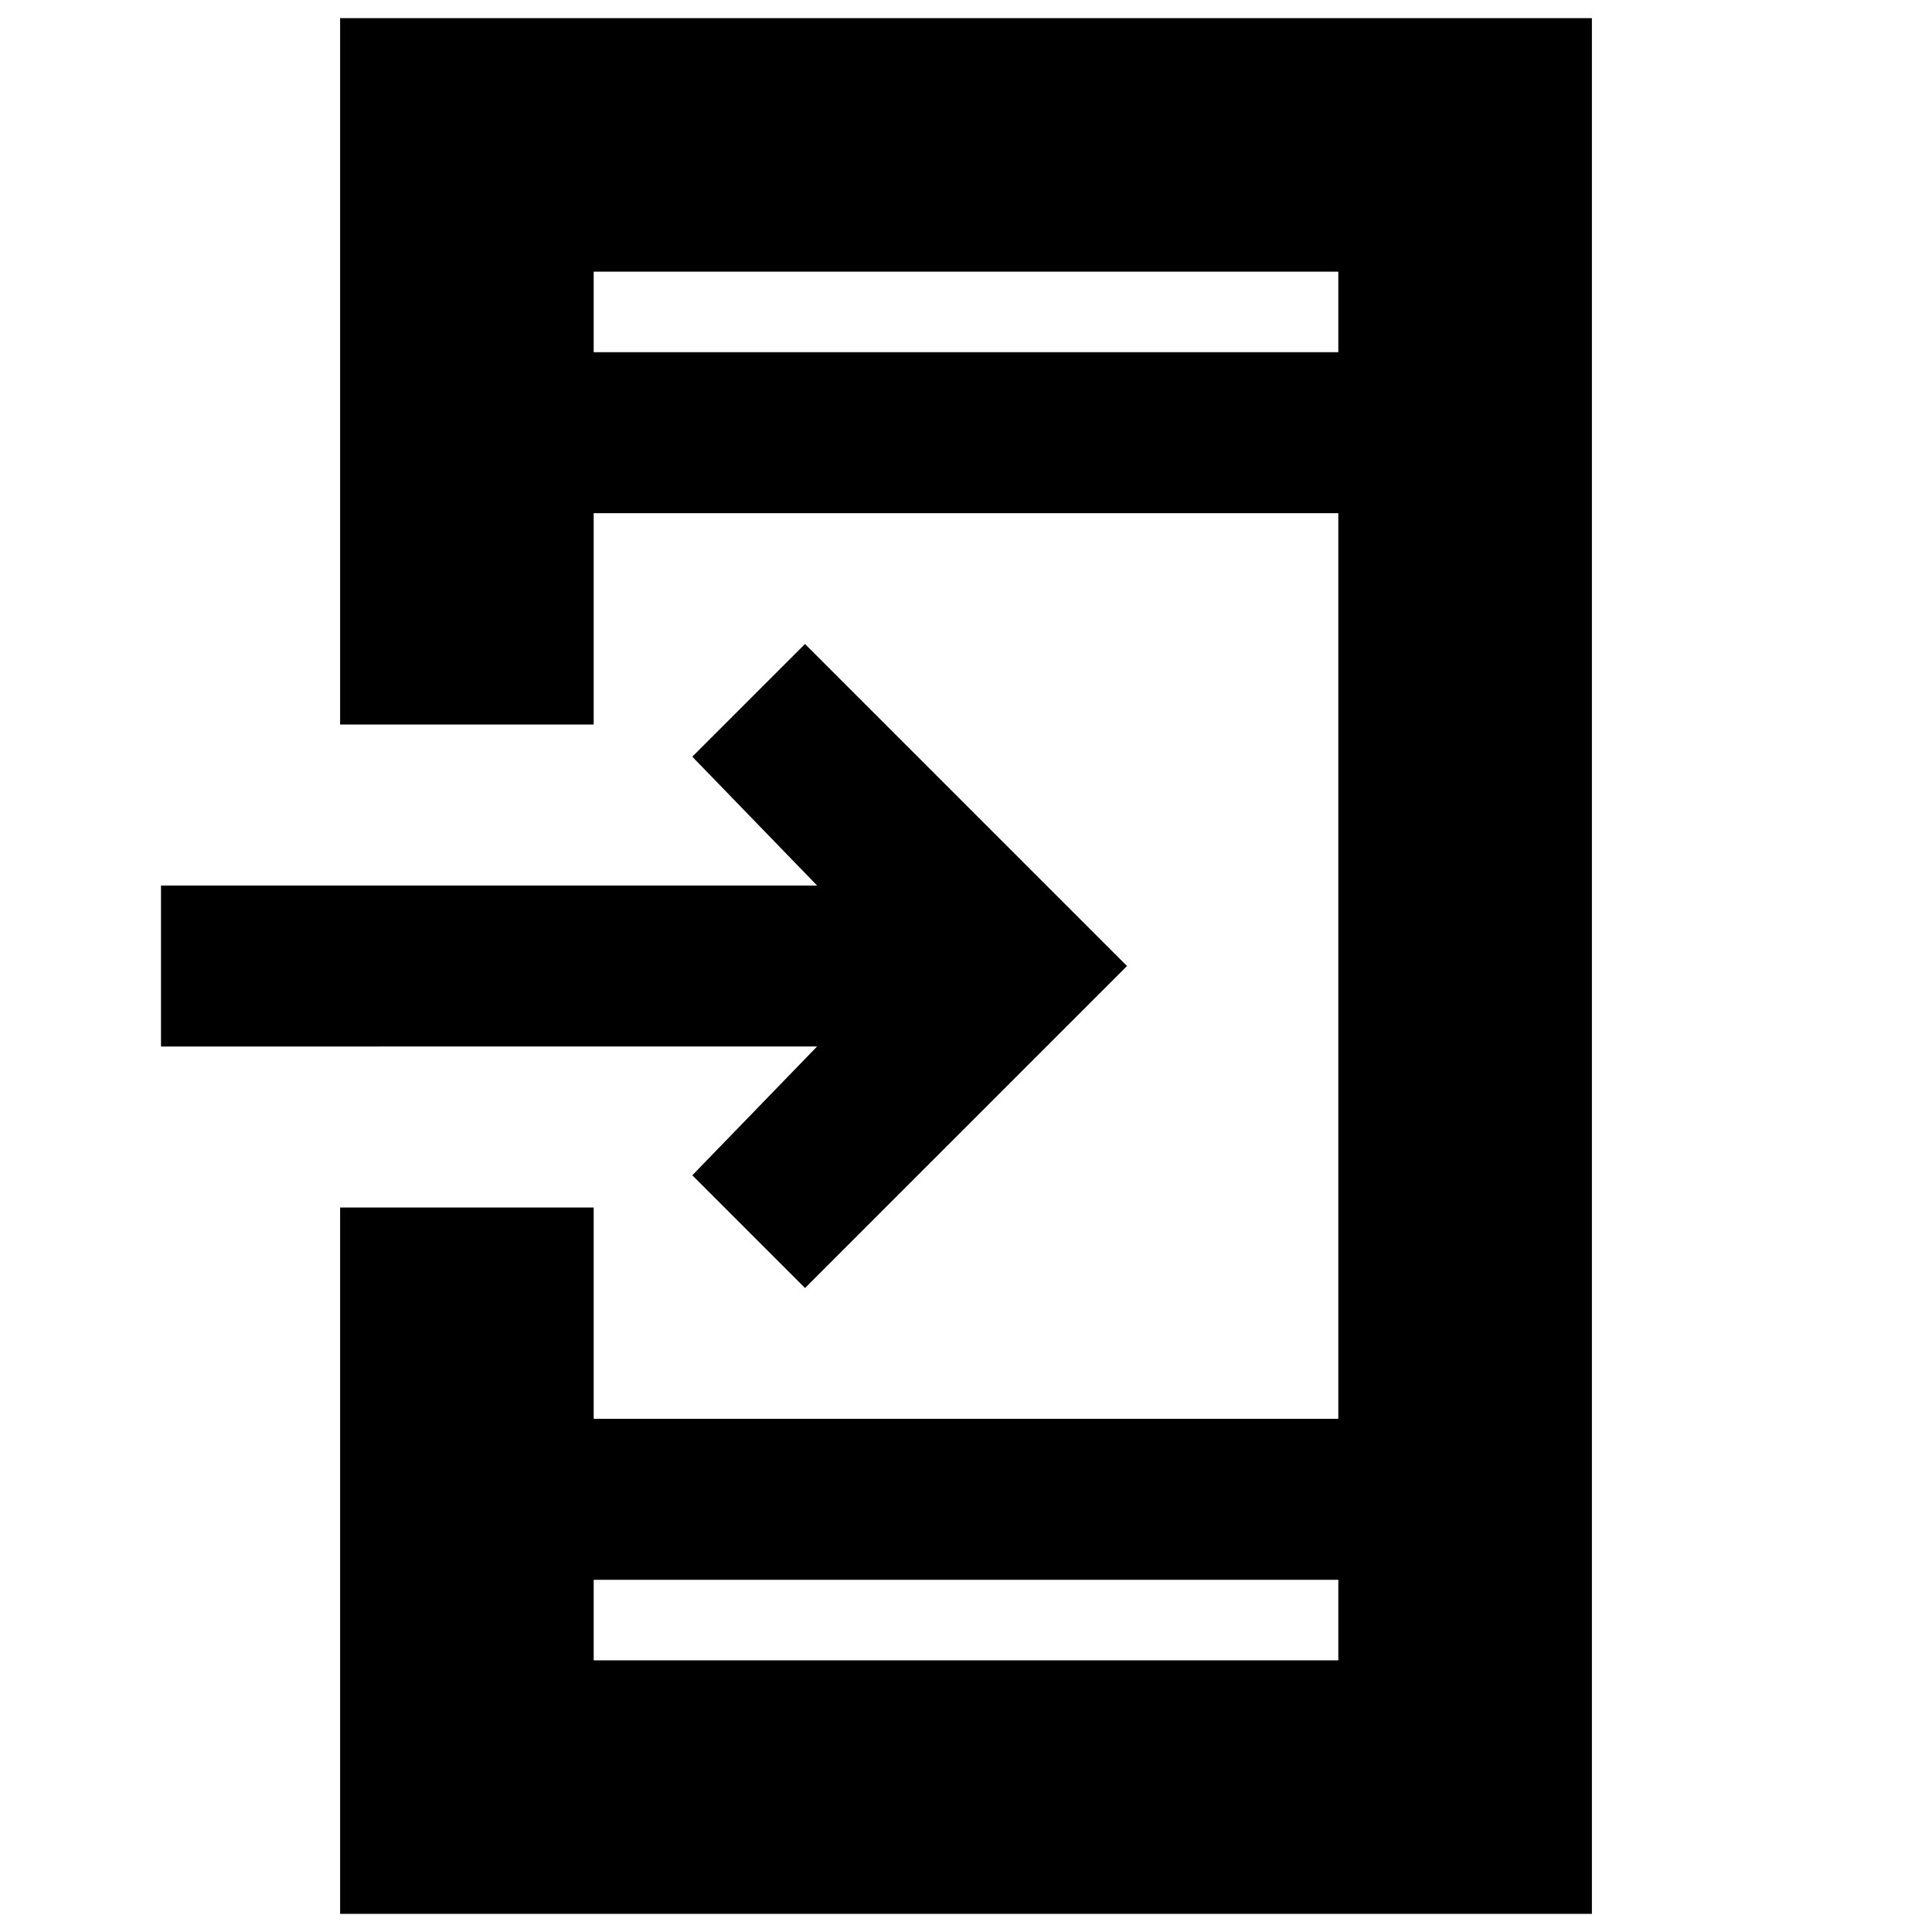 <svg xmlns="http://www.w3.org/2000/svg" height="24" viewBox="0 -960 960 960" width="24"><path d="M169-9v-351h126v105h370v-450H295v105H169v-351h622V-9H169Zm126-166v40h370v-40H295Zm105-145-56-56 62-64H80v-80h326l-62-64 56-56 160 160-160 160ZM295-785h370v-40H295v40Zm0 0v-40 40Zm0 610v40-40Z"/></svg>